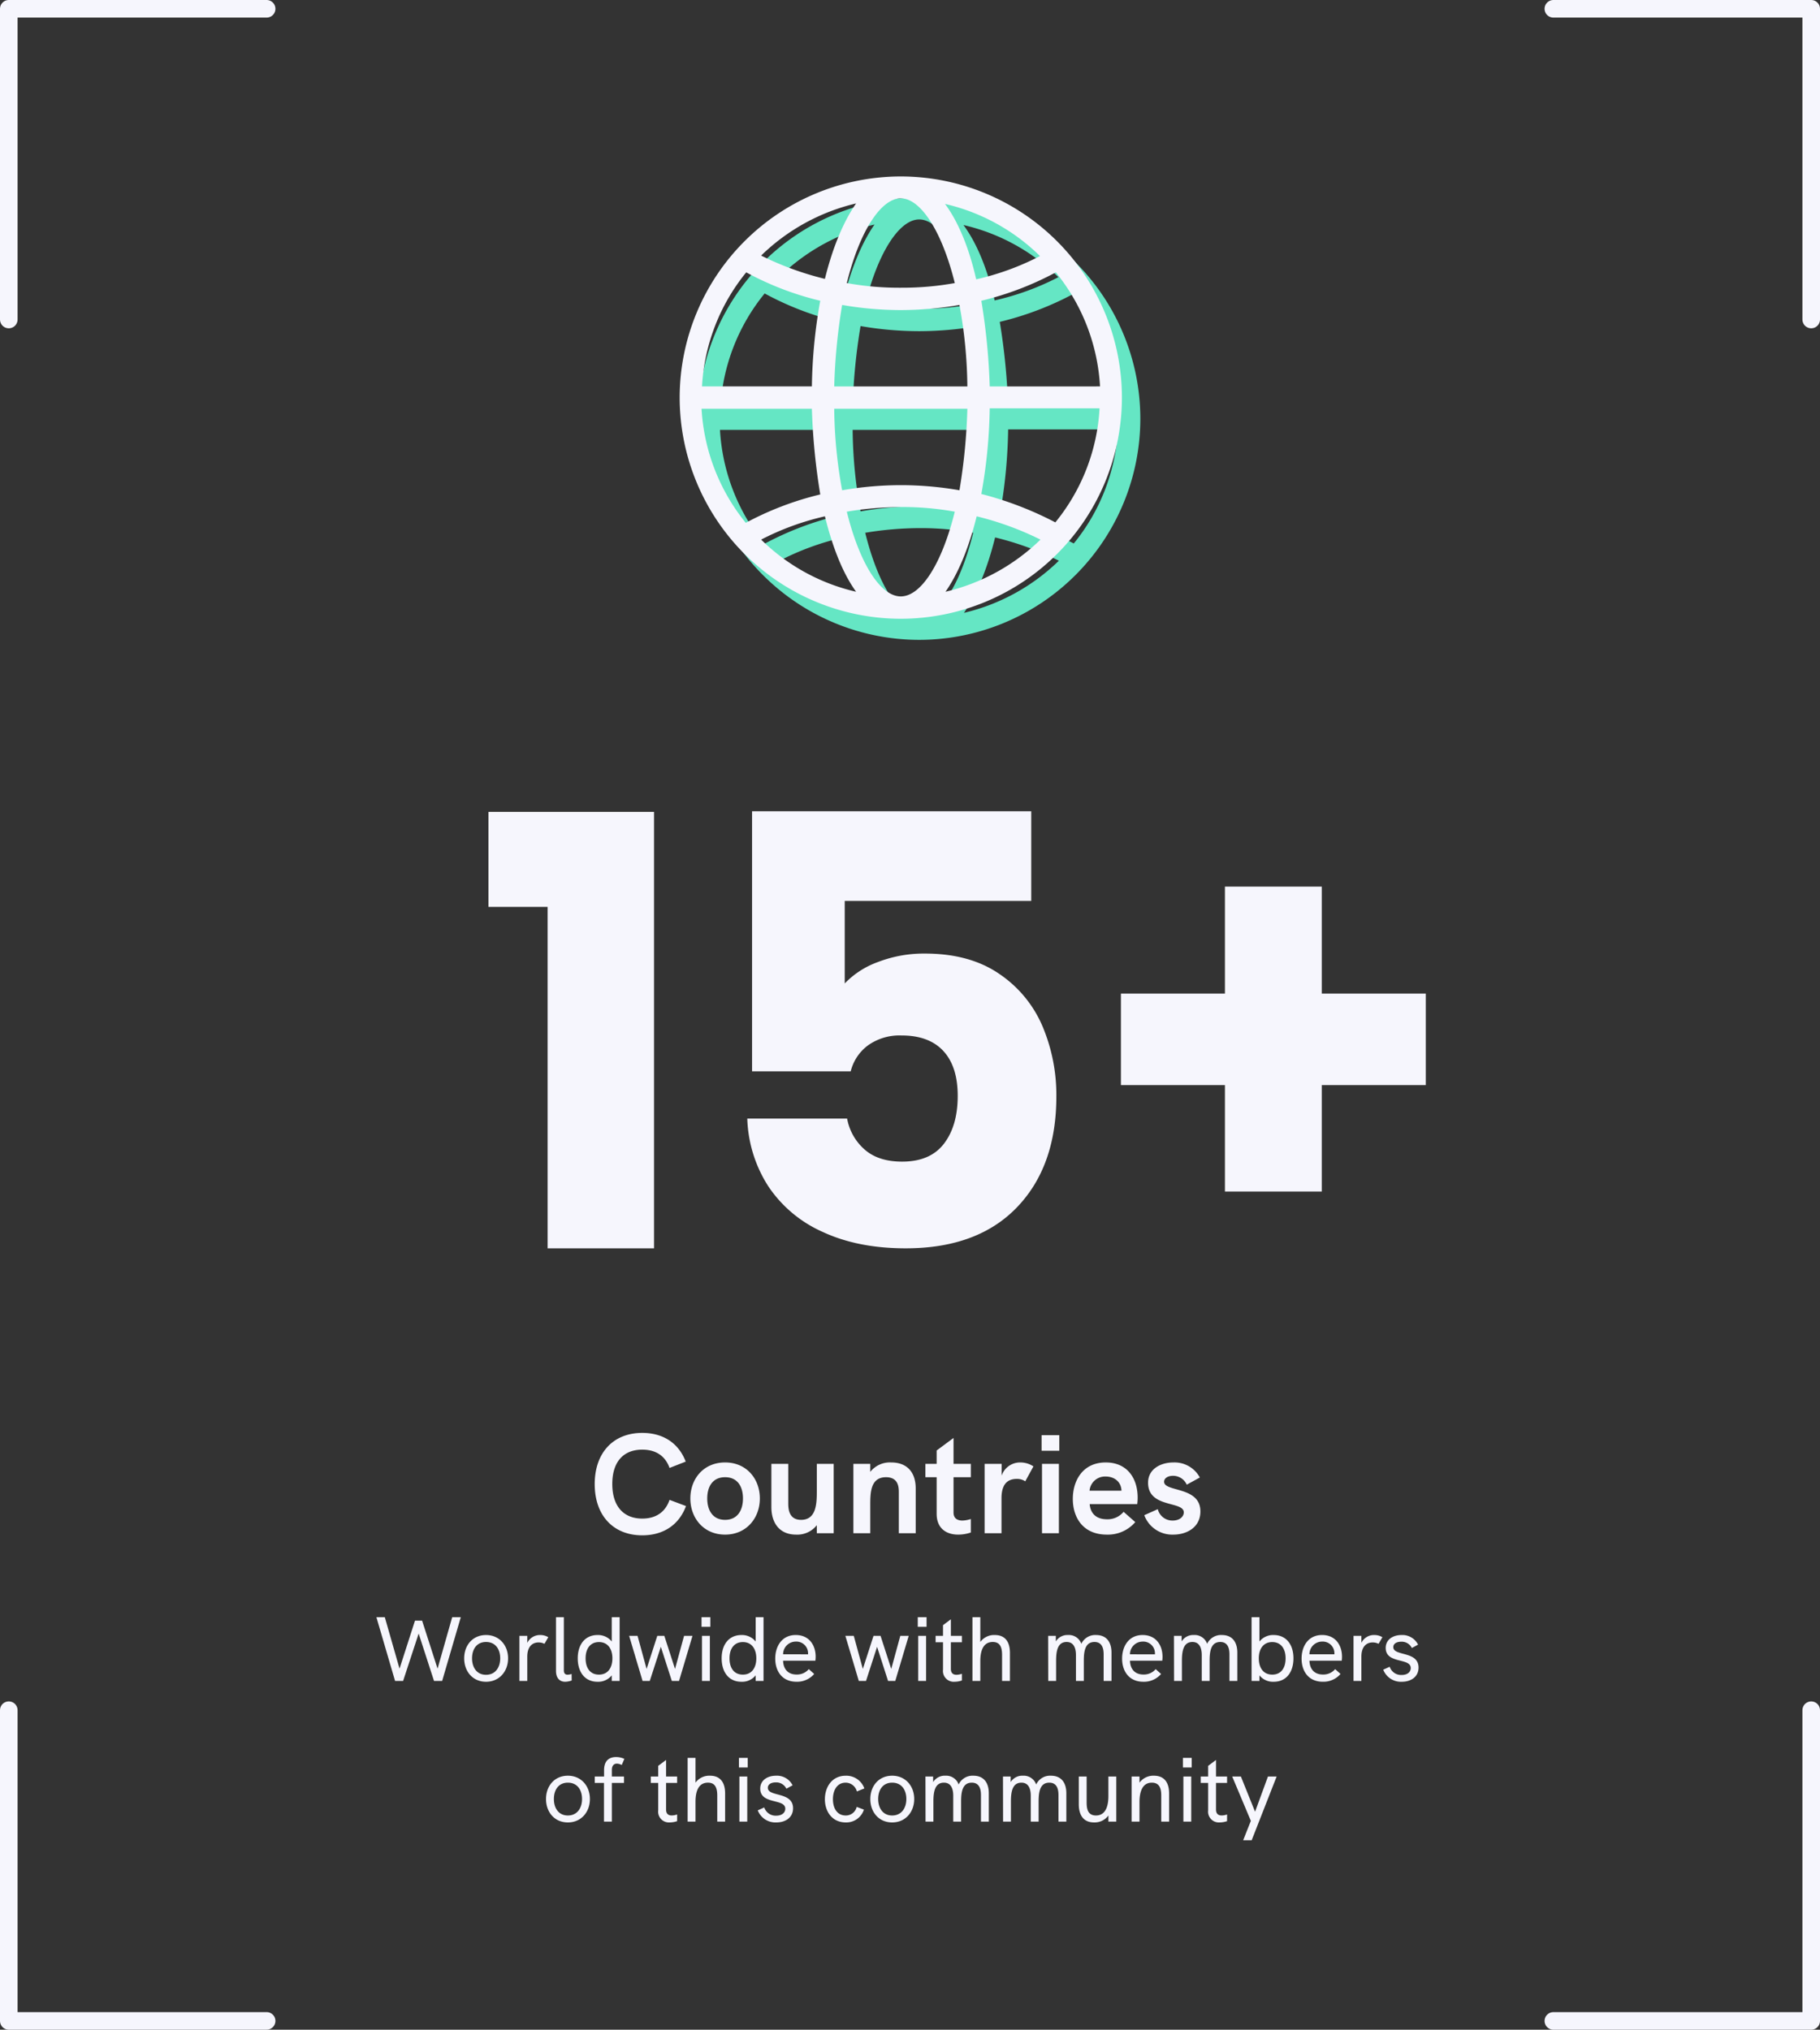 <svg xmlns="http://www.w3.org/2000/svg" width="517.556" height="577.096" viewBox="0 0 517.556 577.096">
  <rect x="0" y="0" width="517.556" height="577.096" fill="#333333" stroke="none"/>
  <g id="Group_4426" data-name="Group 4426" transform="translate(2621.5 -1436.482)">
    <path id="Path_4335" data-name="Path 4335" d="M-136-97.07V-124.1h47.09V0h-30.26V-97.07Zm154.36-1.7H-34.68v23.46a24.706,24.706,0,0,1,9.52-6.12A36.27,36.27,0,0,1-11.9-83.81q12.75,0,21.165,5.78A34.018,34.018,0,0,1,21.59-63.07,50.225,50.225,0,0,1,25.5-43.18q0,19.89-11.22,31.535T-17.34,0q-13.6,0-23.63-4.675A36.2,36.2,0,0,1-56.44-17.68a37.672,37.672,0,0,1-5.95-19.21H-34a15.3,15.3,0,0,0,4.93,8.755q3.91,3.485,10.71,3.485,7.99,0,11.9-5.1t3.91-13.6q0-8.33-4.08-12.75t-11.9-4.42a15.433,15.433,0,0,0-9.52,2.805,13.081,13.081,0,0,0-4.93,7.4H-61.03v-73.95H18.36Zm112.2,52.36H100.98v30.26H73.44V-46.41H43.86V-72.42H73.44v-30.43h27.54v30.43h29.58Z" transform="translate(-2346.603 1791.411)" fill="#f6f6fd"/>
    <path id="Path_4336" data-name="Path 4336" d="M-82.14.6C-76.18.6-71.7-2.32-69.7-7.72l-4.68-1.76c-1.2,3.52-3.92,5.32-7.76,5.32-5.36,0-8.52-3.56-8.52-9.84,0-6.24,3.12-9.76,8.52-9.76,3.8,0,6.52,1.72,7.76,5.2l4.6-1.8c-2.04-5.32-6.48-8.16-12.36-8.16-8.24,0-13.52,5.64-13.52,14.56S-90.38.6-82.14.6ZM-58.58.4C-52.5.4-48.7-4.32-48.7-9.88c0-5.6-3.8-10.24-9.88-10.24-6.12,0-9.88,4.64-9.88,10.24C-68.46-4.32-64.7.4-58.58.4Zm0-4.2c-3.64,0-5.08-2.88-5.08-6.08,0-3.24,1.44-6.04,5.08-6.04s5.08,2.8,5.08,6.04C-53.5-6.68-54.94-3.8-58.58-3.8ZM-32.5-19.72v7.48c0,3.52,0,8.44-4.48,8.44-3.64,0-3.64-3.44-3.64-4.8V-19.72h-4.8V-7.4c0,4.2,2.08,7.8,7.04,7.8A7.045,7.045,0,0,0-32.5-2.28V0h4.8V-19.72Zm21.16-.4a7.1,7.1,0,0,0-5.96,2.68v-2.28h-4.8V0h4.8V-7.88c0-3.52,0-8.04,4.48-8.04,3.64,0,3.64,3.04,3.64,4.4V0h4.8V-12.72C-4.38-17.4-6.9-20.12-11.34-20.12Zm22.64,4.2v-3.8H6.38v-7.36l-4.8,3.56v3.8h-3.2v3.8h3.2v10.4C1.58-1.32,4.38.4,7.7.4a11.325,11.325,0,0,0,3.6-.6V-4.04a8.289,8.289,0,0,1-2.4.44c-1.56,0-2.52-.72-2.52-2.28V-15.92Zm14.04-4.2a5.523,5.523,0,0,0-5.28,3.76v-3.36H15.22V0h4.8V-9.92c0-3.72,1.44-5.52,4.36-5.52a4.237,4.237,0,0,1,2.4.68L29.1-19A6.731,6.731,0,0,0,25.34-20.12Zm6.08-3.32h5.04v-4.44H31.42ZM31.54,0h4.8V-19.72h-4.8Zm27.2-10.12c0-5.48-2.96-10-9.08-10-6.56,0-9.36,5.2-9.36,10.36C40.3-4.48,43.18.4,49.98.4a10.254,10.254,0,0,0,8.08-3.56L54.74-6.08a5.913,5.913,0,0,1-4.72,2.12c-3.12,0-4.72-1.72-4.92-4.32H58.62A14.685,14.685,0,0,0,58.74-10.12ZM45.06-12.08a4.429,4.429,0,0,1,4.56-4.04c2.52,0,4.44,1.52,4.52,4.04ZM68.9.4c3.72,0,7.68-2,7.68-6.6,0-7.2-10.32-5.44-10.32-8.44,0-.92.96-1.68,2.52-1.68A4.245,4.245,0,0,1,72.7-13.8l3.72-2.04a8.158,8.158,0,0,0-7.48-4.28c-3.8,0-7.24,1.96-7.24,5.76,0,7.32,10.16,5.12,10.16,8.44,0,1.04-.96,2.32-3.2,2.32a4.27,4.27,0,0,1-4.2-3.24L60.62-5.12A8.494,8.494,0,0,0,68.9.4Z" transform="translate(-2356.722 1872.411)" fill="#f6f6fd"/>
    <path id="Path_4337" data-name="Path 4337" d="M-146.432,0h2.288l4.42-13.468L-135.356,0h2.314l5.3-18.122h-2.444l-4.16,14.638-4.394-13.65h-2.028l-4.394,13.65-4.186-14.638h-2.392Zm25.87.234c3.77,0,6.266-2.938,6.266-6.656,0-3.744-2.522-6.63-6.266-6.63-3.77,0-6.214,2.886-6.214,6.63S-124.332.234-120.562.234Zm0-1.976c-2.6,0-3.978-2.054-3.978-4.68s1.352-4.654,3.978-4.654,4.03,2,4.03,4.654C-116.532-3.822-117.936-1.742-120.562-1.742Zm15.418-11.31a3.99,3.99,0,0,0-3.692,2.236v-2h-2.236V0h2.236V-6.916c0-2.652,1.274-4.03,3.224-4.03a3.806,3.806,0,0,1,1.664.39l1.092-1.872A4.341,4.341,0,0,0-105.144-13.052Zm7.1,13.286A5.962,5.962,0,0,0-96.2-.13l-.026-1.846a4.423,4.423,0,0,1-1.144.208c-.754,0-1.066-.468-1.066-1.248V-18.122h-2.236V-2.886C-100.672-.78-99.606.234-98.046.234Zm13.234-18.356v6.916a4.987,4.987,0,0,0-4.056-1.846c-3.432,0-5.616,2.574-5.616,6.63,0,3.822,1.95,6.656,5.616,6.656a4.929,4.929,0,0,0,4.056-1.82V0h2.236V-18.122Zm-3.64,16.328c-2.522,0-3.8-1.9-3.8-4.628,0-2.808,1.378-4.628,3.8-4.628,2.47,0,3.822,1.9,3.822,4.628C-84.63-3.77-85.9-1.794-88.452-1.794ZM-76.05,0H-74l3.146-9.7L-67.73,0h2.054l3.822-12.818h-2.392L-66.82-3.406l-3.042-9.412h-2l-3.042,9.412-2.574-9.412h-2.392Zm16.77-15.392h2.5v-2.73h-2.5ZM-59.15,0h2.236V-12.818H-59.15Zm15.262-18.122v6.916a4.987,4.987,0,0,0-4.056-1.846c-3.432,0-5.616,2.574-5.616,6.63,0,3.822,1.95,6.656,5.616,6.656a4.929,4.929,0,0,0,4.056-1.82V0h2.236V-18.122Zm-3.64,16.328c-2.522,0-3.8-1.9-3.8-4.628,0-2.808,1.378-4.628,3.8-4.628,2.47,0,3.822,1.9,3.822,4.628C-43.706-3.77-44.98-1.794-47.528-1.794Zm20.7-5.1c0-3.12-1.742-6.162-5.668-6.162-3.9,0-5.824,3.172-5.824,6.708,0,3.562,1.95,6.578,6.032,6.578a6.405,6.405,0,0,0,5.044-2.21l-1.534-1.378A4.389,4.389,0,0,1-32.266-1.82c-2.366,0-3.744-1.482-3.822-3.926h9.178A8.178,8.178,0,0,0-26.832-6.89Zm-9.256-.676a3.6,3.6,0,0,1,3.562-3.614A3.32,3.32,0,0,1-28.99-7.8a.577.577,0,0,0,.026.234ZM-14.56,0h2.054L-9.36-9.7-6.24,0h2.054L-.364-12.818H-2.756L-5.33-3.406l-3.042-9.412h-2l-3.042,9.412-2.574-9.412h-2.392ZM2.21-15.392h2.5v-2.73H2.21ZM2.34,0H4.576V-12.818H2.34ZM14.768-11v-1.82H11.622v-4.706L9.386-15.86v3.042H7.28V-11H9.386v7.8a3.07,3.07,0,0,0,3.3,3.432,6.615,6.615,0,0,0,2.08-.364v-1.9a5.231,5.231,0,0,1-1.534.286c-1.014,0-1.612-.52-1.612-1.69V-11Zm9.36-2.054a4.852,4.852,0,0,0-4.134,1.976v-7.046H17.758V0h2.236V-5.642c0-3.588,1.222-5.434,3.536-5.434,1.82,0,2.652,1.144,2.652,3.64V0h2.236V-7.982C28.418-11.284,26.91-13.052,24.128-13.052Zm28.782,0a4.353,4.353,0,0,0-4.186,2.5,3.739,3.739,0,0,0-3.77-2.5,3.845,3.845,0,0,0-3.484,1.82v-1.586H39.286L39.312,0h2.236V-5.746c0-2.782.442-5.33,2.99-5.33,2.158,0,2.652,1.976,2.652,3.718V0h2.236V-5.746c0-2.782.416-5.33,3.042-5.33,2.548,0,2.6,2.6,2.6,3.666V0H57.3V-8.06C57.3-10.92,55.978-13.052,52.91-13.052Zm18.9,6.162c0-3.12-1.742-6.162-5.668-6.162-3.9,0-5.824,3.172-5.824,6.708,0,3.562,1.95,6.578,6.032,6.578A6.405,6.405,0,0,0,71.4-1.976L69.862-3.354A4.389,4.389,0,0,1,66.378-1.82c-2.366,0-3.744-1.482-3.822-3.926h9.178A8.177,8.177,0,0,0,71.812-6.89Zm-9.256-.676a3.6,3.6,0,0,1,3.562-3.614A3.32,3.32,0,0,1,69.654-7.8a.577.577,0,0,0,.026.234Zm26.13-5.486a4.353,4.353,0,0,0-4.186,2.5,3.739,3.739,0,0,0-3.77-2.5,3.845,3.845,0,0,0-3.484,1.82v-1.586H75.062L75.088,0h2.236V-5.746c0-2.782.442-5.33,2.99-5.33,2.158,0,2.652,1.976,2.652,3.718V0H85.2V-5.746c0-2.782.416-5.33,3.042-5.33,2.548,0,2.6,2.6,2.6,3.666V0H93.08V-8.06C93.08-10.92,91.754-13.052,88.686-13.052Zm14.742,0a4.987,4.987,0,0,0-4.056,1.846v-6.916H97.136V0h2.236V-1.586a4.929,4.929,0,0,0,4.056,1.82c3.666,0,5.616-2.834,5.616-6.656C109.044-10.478,106.86-13.052,103.428-13.052Zm-.416,11.258c-2.548,0-3.822-1.976-3.822-4.628,0-2.73,1.352-4.628,3.822-4.628,2.418,0,3.8,1.82,3.8,4.628C106.808-3.692,105.534-1.794,103.012-1.794Zm19.838-5.1c0-3.12-1.742-6.162-5.668-6.162-3.9,0-5.824,3.172-5.824,6.708,0,3.562,1.95,6.578,6.032,6.578a6.405,6.405,0,0,0,5.044-2.21L120.9-3.354a4.389,4.389,0,0,1-3.484,1.534c-2.366,0-3.744-1.482-3.822-3.926h9.178A8.177,8.177,0,0,0,122.85-6.89Zm-9.256-.676a3.6,3.6,0,0,1,3.562-3.614,3.32,3.32,0,0,1,3.536,3.38.577.577,0,0,0,.026.234Zm18.46-5.486a3.99,3.99,0,0,0-3.692,2.236v-2h-2.236V0h2.236V-6.916c0-2.652,1.274-4.03,3.224-4.03a3.806,3.806,0,0,1,1.664.39l1.092-1.872A4.341,4.341,0,0,0,132.054-13.052ZM139.88.234c2.444,0,4.732-1.3,4.732-4.03,0-4.81-7.176-3.146-7.176-5.824,0-.936.884-1.534,2.288-1.534a3.2,3.2,0,0,1,2.99,1.794l1.768-.962a4.987,4.987,0,0,0-4.706-2.73c-2.522,0-4.5,1.352-4.5,3.666,0,4.628,7.124,2.73,7.124,5.72,0,1.118-.936,1.976-2.6,1.976a3.4,3.4,0,0,1-3.38-2.34l-1.846.832A5.4,5.4,0,0,0,139.88.234Zm-237.172,40c3.77,0,6.266-2.938,6.266-6.656,0-3.744-2.522-6.63-6.266-6.63-3.77,0-6.214,2.886-6.214,6.63S-101.062,40.234-97.292,40.234Zm0-1.976c-2.6,0-3.978-2.054-3.978-4.68s1.352-4.654,3.978-4.654,4.03,2,4.03,4.654C-93.262,36.178-94.666,38.258-97.292,38.258ZM-87.022,40h2.236V29h3.458v-1.82h-3.458v-1.9c0-.962.416-1.768,1.456-1.768a3.067,3.067,0,0,1,1.352.39l.754-1.742a5.769,5.769,0,0,0-2.34-.52c-1.768,0-3.432.832-3.432,3.744v1.794h-2.652V29h2.626Zm20.8-11v-1.82h-3.146V22.476L-71.6,24.14v3.042H-73.71V29H-71.6v7.8a3.07,3.07,0,0,0,3.3,3.432,6.615,6.615,0,0,0,2.08-.364v-1.9a5.232,5.232,0,0,1-1.534.286c-1.014,0-1.612-.52-1.612-1.69V29Zm9.36-2.054A4.852,4.852,0,0,0-61,28.924V21.878h-2.236V40H-61V34.358c0-3.588,1.222-5.434,3.536-5.434,1.82,0,2.652,1.144,2.652,3.64V40h2.236V32.018C-52.572,28.716-54.08,26.948-56.862,26.948Zm8.216-2.34h2.5v-2.73h-2.5ZM-48.516,40h2.236V27.182h-2.236Zm10.53.234c2.444,0,4.732-1.3,4.732-4.03,0-4.81-7.176-3.146-7.176-5.824,0-.936.884-1.534,2.288-1.534a3.2,3.2,0,0,1,2.99,1.794l1.768-.962a4.987,4.987,0,0,0-4.706-2.73c-2.522,0-4.5,1.352-4.5,3.666,0,4.628,7.124,2.73,7.124,5.72,0,1.118-.936,1.976-2.6,1.976a3.4,3.4,0,0,1-3.38-2.34l-1.846.832A5.4,5.4,0,0,0-37.986,40.234Zm19.734,0a5.262,5.262,0,0,0,5.148-3.64l-2.054-.78a3.156,3.156,0,0,1-3.12,2.444c-2.548,0-3.64-2.21-3.64-4.628s1.092-4.706,3.64-4.706a3.32,3.32,0,0,1,3.172,2.5l2.132-.858a5.455,5.455,0,0,0-5.3-3.614c-3.978,0-5.928,3.3-5.928,6.682C-24.206,37.14-22.126,40.234-18.252,40.234Zm13.182,0c3.77,0,6.266-2.938,6.266-6.656,0-3.744-2.522-6.63-6.266-6.63-3.77,0-6.214,2.886-6.214,6.63S-8.84,40.234-5.07,40.234Zm0-1.976c-2.6,0-3.978-2.054-3.978-4.68S-7.7,28.924-5.07,28.924s4.03,2,4.03,4.654C-1.04,36.178-2.444,38.258-5.07,38.258Zm23.088-11.31a4.353,4.353,0,0,0-4.186,2.5,3.739,3.739,0,0,0-3.77-2.5,3.845,3.845,0,0,0-3.484,1.82V27.182H4.394L4.42,40H6.656V34.254c0-2.782.442-5.33,2.99-5.33,2.158,0,2.652,1.976,2.652,3.718V40h2.236V34.254c0-2.782.416-5.33,3.042-5.33,2.548,0,2.6,2.6,2.6,3.666V40h2.236V31.94C22.412,29.08,21.086,26.948,18.018,26.948Zm22.048,0a4.353,4.353,0,0,0-4.186,2.5,3.739,3.739,0,0,0-3.77-2.5,3.845,3.845,0,0,0-3.484,1.82V27.182H26.442L26.468,40H28.7V34.254c0-2.782.442-5.33,2.99-5.33,2.158,0,2.652,1.976,2.652,3.718V40h2.236V34.254c0-2.782.416-5.33,3.042-5.33,2.548,0,2.6,2.6,2.6,3.666V40H44.46V31.94C44.46,29.08,43.134,26.948,40.066,26.948Zm16.354.234v5.564c0,2.964-.858,5.512-3.536,5.512-2.418,0-2.652-2.054-2.652-3.718V27.182H48v7.9c0,3.016,1.3,5.148,4.316,5.148a4.834,4.834,0,0,0,4.108-1.976V40h2.236V27.182Zm12.948-.234a4.869,4.869,0,0,0-4.108,1.976V27.182H63.024V40H65.26V34.462c0-3.172.936-5.538,3.51-5.538,2.08,0,2.678,1.508,2.678,3.64V40h2.236V32.018C73.684,28.716,72.176,26.948,69.368,26.948Zm8.242-2.34h2.5v-2.73h-2.5ZM77.74,40h2.236V27.182H77.74ZM90.168,29v-1.82H87.022V22.476L84.786,24.14v3.042H82.68V29h2.106v7.8a3.07,3.07,0,0,0,3.3,3.432,6.615,6.615,0,0,0,2.08-.364v-1.9a5.232,5.232,0,0,1-1.534.286c-1.014,0-1.612-.52-1.612-1.69V29Zm4.576,16.3h2.418l7.1-18.122h-2.47l-3.666,10.01-4.03-10.01h-2.47l5.3,12.61Z" transform="translate(-2362.722 1914.411)" fill="#f6f6fd"/>
    <path id="Path_4262" data-name="Path 4262" d="M-39.619,349.5A62.938,62.938,0,0,0-102.5,412.381a62.938,62.938,0,0,0,62.881,62.881,62.938,62.938,0,0,0,62.881-62.881A62.938,62.938,0,0,0-39.619,349.5Zm0,119.407h0c-5.692,0-11.649-9.134-15.356-24.093a96.046,96.046,0,0,1,15.356-1.324,83.883,83.883,0,0,1,15.356,1.324c-3.707,14.959-9.664,24.093-15.356,24.093Zm-18.93-59.7a167.66,167.66,0,0,1,2.25-23.167,97.739,97.739,0,0,0,16.68,1.456,98.937,98.937,0,0,0,16.68-1.456,133.446,133.446,0,0,1,2.25,23.167Zm37.861,6.354a167.66,167.66,0,0,1-2.25,23.167,97.739,97.739,0,0,0-16.68-1.456,98.936,98.936,0,0,0-16.68,1.456,133.447,133.447,0,0,1-2.25-23.167Zm-18.93-34.419a83.884,83.884,0,0,1-15.356-1.324c3.707-14.959,9.8-24.093,15.356-24.093s11.65,9.134,15.356,24.093A83.883,83.883,0,0,1-39.619,381.139Zm12.576-23.828A56.618,56.618,0,0,1-.037,372.137a75.469,75.469,0,0,1-18.136,6.619C-20.159,370.019-23.2,362.473-27.043,357.31ZM-61.2,378.624A86.7,86.7,0,0,1-79.333,372a57.631,57.631,0,0,1,27.006-14.827C-56.034,362.473-59.079,370.019-61.2,378.624Zm-1.324,6.222A147.473,147.473,0,0,0-64.9,409.2H-96.146A56.116,56.116,0,0,1-83.57,376.77,85.659,85.659,0,0,0-62.521,384.846ZM-64.9,415.558a182.916,182.916,0,0,0,2.383,24.358A87.893,87.893,0,0,0-83.7,447.991a56.468,56.468,0,0,1-12.576-32.433Zm3.707,30.58c2.118,8.6,5.03,16.15,8.87,21.446a56.618,56.618,0,0,1-27.006-14.827A76.045,76.045,0,0,1-61.2,446.138Zm43.156,0A86.7,86.7,0,0,1,.1,452.757a57.632,57.632,0,0,1-27.006,14.827C-23.2,462.288-20.159,454.743-18.041,446.138Zm1.324-6.354a147.469,147.469,0,0,0,2.383-24.358H16.907A56.116,56.116,0,0,1,4.331,447.859,97.73,97.73,0,0,0-16.717,439.784Zm2.383-30.58a182.923,182.923,0,0,0-2.383-24.358A87.888,87.888,0,0,0,4.464,376.77,56.468,56.468,0,0,1,17.04,409.2Z" transform="translate(-2320.484 1143.149)" fill="#65e6c4"/>
    <path id="Path_4263" data-name="Path 4263" d="M-39.619,349.5A62.938,62.938,0,0,0-102.5,412.381a62.938,62.938,0,0,0,62.881,62.881,62.938,62.938,0,0,0,62.881-62.881A62.938,62.938,0,0,0-39.619,349.5Zm0,119.407h0c-5.692,0-11.649-9.134-15.356-24.093a96.046,96.046,0,0,1,15.356-1.324,83.883,83.883,0,0,1,15.356,1.324c-3.707,14.959-9.664,24.093-15.356,24.093Zm-18.93-59.7a167.66,167.66,0,0,1,2.25-23.167,97.739,97.739,0,0,0,16.68,1.456,98.937,98.937,0,0,0,16.68-1.456,133.446,133.446,0,0,1,2.25,23.167Zm37.861,6.354a167.66,167.66,0,0,1-2.25,23.167,97.739,97.739,0,0,0-16.68-1.456,98.936,98.936,0,0,0-16.68,1.456,133.447,133.447,0,0,1-2.25-23.167Zm-18.93-34.419a83.884,83.884,0,0,1-15.356-1.324c3.707-14.959,9.8-24.093,15.356-24.093s11.65,9.134,15.356,24.093A83.883,83.883,0,0,1-39.619,381.139Zm12.576-23.828A56.618,56.618,0,0,1-.037,372.137a75.469,75.469,0,0,1-18.136,6.619C-20.159,370.019-23.2,362.473-27.043,357.31ZM-61.2,378.624A86.7,86.7,0,0,1-79.333,372a57.631,57.631,0,0,1,27.006-14.827C-56.034,362.473-59.079,370.019-61.2,378.624Zm-1.324,6.222A147.473,147.473,0,0,0-64.9,409.2H-96.146A56.116,56.116,0,0,1-83.57,376.77,85.659,85.659,0,0,0-62.521,384.846ZM-64.9,415.558a182.916,182.916,0,0,0,2.383,24.358A87.893,87.893,0,0,0-83.7,447.991a56.468,56.468,0,0,1-12.576-32.433Zm3.707,30.58c2.118,8.6,5.03,16.15,8.87,21.446a56.618,56.618,0,0,1-27.006-14.827A76.045,76.045,0,0,1-61.2,446.138Zm43.156,0A86.7,86.7,0,0,1,.1,452.757a57.632,57.632,0,0,1-27.006,14.827C-23.2,462.288-20.159,454.743-18.041,446.138Zm1.324-6.354a147.469,147.469,0,0,0,2.383-24.358H16.907A56.116,56.116,0,0,1,4.331,447.859,97.73,97.73,0,0,0-16.717,439.784Zm2.383-30.58a182.923,182.923,0,0,0-2.383-24.358A87.888,87.888,0,0,0,4.464,376.77,56.468,56.468,0,0,1,17.04,409.2Z" transform="translate(-2325.722 1137.149)" fill="#f6f6fd"/>
    <g id="Group_4196" data-name="Group 4196" transform="translate(5406.156 -9896.559)">
      <path id="Path_4219" data-name="Path 4219" d="M-8066.4,11609.2v88.34h73.323" transform="translate(41.243 210.094)" fill="none" stroke="#f6f6fd" stroke-linecap="round" stroke-linejoin="round" stroke-width="5"/>
      <path id="Path_4221" data-name="Path 4221" d="M0,88.341V0H73.323" transform="translate(-8025.156 11335.541)" fill="none" stroke="#f6f6fd" stroke-linecap="round" stroke-linejoin="round" stroke-width="5"/>
      <path id="Path_4220" data-name="Path 4220" d="M-7993.076,11697.54v-88.34H-8066.4" transform="translate(480.476 -273.659)" fill="none" stroke="#f6f6fd" stroke-linecap="round" stroke-linejoin="round" stroke-width="5"/>
      <path id="Path_4222" data-name="Path 4222" d="M73.323,0V88.341H0" transform="translate(-7585.923 11819.296)" fill="none" stroke="#f6f6fd" stroke-linecap="round" stroke-linejoin="round" stroke-width="5"/>
    </g>
  </g>
</svg>
